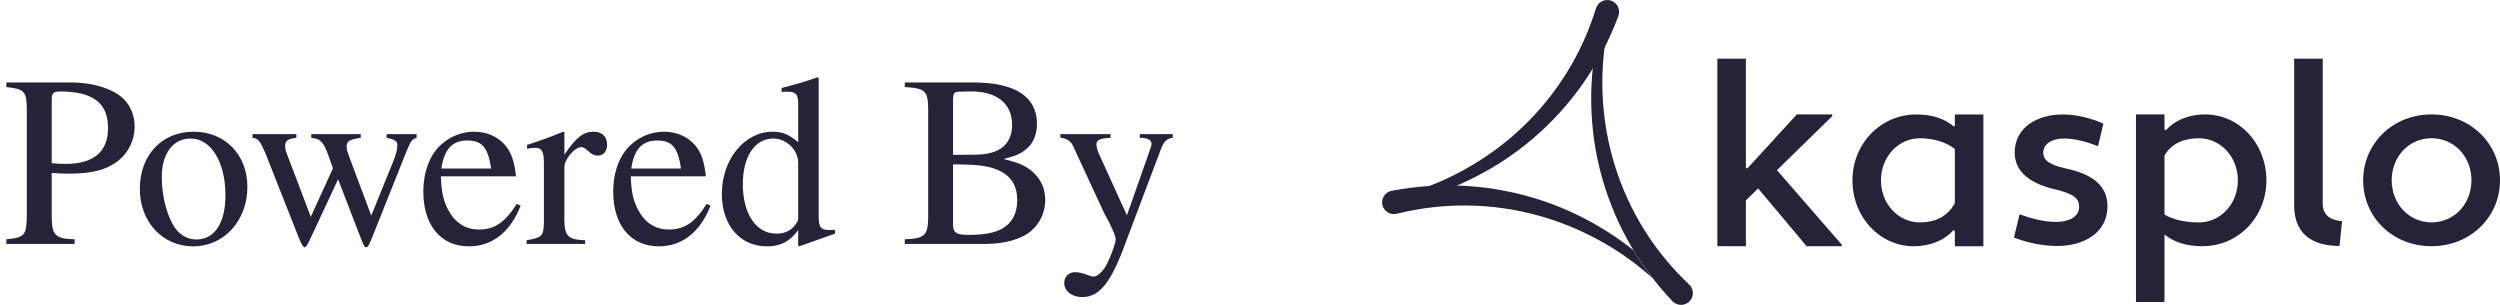 <svg width="123" height="15" viewBox="0 0 123 15" fill="none" xmlns="http://www.w3.org/2000/svg">
<path d="M0.312 4.284V4.056H3.48C4.608 4.056 5.652 4.392 6.132 4.92C6.456 5.268 6.624 5.724 6.624 6.228C6.624 7.02 6.192 7.752 5.472 8.136C4.956 8.424 4.32 8.544 3.372 8.544C3.06 8.544 2.856 8.532 2.544 8.508V10.692C2.556 11.58 2.724 11.748 3.672 11.772V12H0.312V11.772C1.224 11.688 1.308 11.58 1.32 10.56V5.364C1.308 4.488 1.2 4.38 0.312 4.284ZM2.544 4.908V8.028C2.82 8.052 2.988 8.064 3.228 8.064C4.608 8.064 5.316 7.464 5.316 6.3C5.316 5.064 4.572 4.5 2.952 4.5C2.628 4.5 2.544 4.584 2.544 4.908ZM9.532 6.48C11.068 6.48 12.172 7.608 12.172 9.192C12.172 10.86 11.02 12.12 9.508 12.12C7.996 12.12 6.88 10.92 6.88 9.288C6.88 7.632 7.96 6.48 9.532 6.48ZM9.376 6.816C8.512 6.816 7.96 7.56 7.96 8.7C7.96 9.552 8.152 10.392 8.488 11.016C8.74 11.496 9.184 11.784 9.652 11.784C10.552 11.784 11.092 10.98 11.092 9.612C11.092 7.968 10.384 6.816 9.376 6.816ZM19.022 6.6H20.498V6.78C20.258 6.864 20.222 6.924 20.006 7.428L18.35 11.58C18.158 12.06 18.098 12.168 18.014 12.168C17.93 12.168 17.906 12.108 17.726 11.652L16.634 8.82L15.29 11.7C15.146 12.024 15.05 12.168 14.99 12.168C14.918 12.168 14.822 12.012 14.678 11.64L13.058 7.536C12.794 6.924 12.698 6.804 12.422 6.78V6.6H14.582V6.78C14.162 6.828 14.03 6.924 14.03 7.176C14.03 7.296 14.054 7.416 14.102 7.536L15.29 10.668L16.382 8.28C16.31 8.064 16.226 7.836 16.142 7.608C15.902 6.96 15.758 6.828 15.314 6.78V6.6H17.75V6.78C17.186 6.864 17.054 6.948 17.054 7.212C17.054 7.368 17.054 7.368 17.258 7.92L18.266 10.608L19.346 7.944C19.478 7.632 19.55 7.332 19.55 7.152C19.55 6.948 19.43 6.864 19.022 6.78V6.6ZM25.424 10.032L25.616 10.116C25.112 11.412 24.224 12.12 23.072 12.12C21.692 12.12 20.828 11.088 20.828 9.432C20.828 8.448 21.152 7.596 21.716 7.104C22.172 6.696 22.736 6.48 23.336 6.48C23.96 6.48 24.512 6.732 24.872 7.164C25.172 7.548 25.292 7.896 25.388 8.676H21.692C21.716 9.42 21.8 9.804 22.016 10.26C22.364 10.944 22.88 11.292 23.564 11.292C24.332 11.292 24.848 10.944 25.424 10.032ZM21.716 8.292H24.164C24.008 7.248 23.72 6.912 22.988 6.912C22.256 6.912 21.848 7.344 21.716 8.292ZM25.908 12V11.82C26.664 11.688 26.736 11.616 26.76 10.992V7.992C26.76 7.464 26.652 7.272 26.352 7.272C26.208 7.272 26.1 7.284 25.932 7.32V7.128C26.64 6.9 27.072 6.744 27.708 6.48L27.768 6.504V7.608C28.356 6.744 28.704 6.48 29.208 6.48C29.616 6.48 29.868 6.72 29.868 7.116C29.868 7.452 29.688 7.656 29.4 7.656C29.244 7.656 29.112 7.596 28.92 7.416C28.788 7.296 28.68 7.236 28.608 7.236C28.272 7.236 27.768 7.836 27.768 8.22V10.92C27.792 11.628 27.984 11.796 28.788 11.82V12H25.908ZM34.767 10.032L34.959 10.116C34.455 11.412 33.567 12.12 32.415 12.12C31.035 12.12 30.171 11.088 30.171 9.432C30.171 8.448 30.495 7.596 31.059 7.104C31.515 6.696 32.079 6.48 32.679 6.48C33.303 6.48 33.855 6.732 34.215 7.164C34.515 7.548 34.635 7.896 34.731 8.676H31.035C31.059 9.42 31.143 9.804 31.359 10.26C31.707 10.944 32.223 11.292 32.907 11.292C33.675 11.292 34.191 10.944 34.767 10.032ZM31.059 8.292H33.507C33.351 7.248 33.063 6.912 32.331 6.912C31.599 6.912 31.191 7.344 31.059 8.292ZM41.083 11.304V11.496L39.319 12.12L39.271 12.084V11.316C38.863 11.88 38.407 12.12 37.735 12.12C36.403 12.12 35.515 11.076 35.515 9.54C35.515 7.836 36.631 6.48 38.011 6.48C38.491 6.48 38.815 6.612 39.271 6.996V5.124C39.271 4.632 39.163 4.512 38.719 4.512C38.623 4.512 38.551 4.512 38.455 4.524V4.332C39.223 4.128 39.643 4.008 40.219 3.804L40.279 3.828V10.632C40.279 11.184 40.375 11.316 40.807 11.316C40.855 11.316 40.927 11.316 41.083 11.304ZM39.271 10.776V8.016C39.271 7.38 38.695 6.816 38.047 6.816C37.135 6.816 36.547 7.704 36.547 9.06C36.547 10.536 37.207 11.496 38.203 11.496C38.551 11.496 38.863 11.376 39.067 11.136C39.187 11.004 39.271 10.86 39.271 10.776ZM44.515 4.284V4.056H47.875C49.939 4.056 51.019 4.752 51.019 6.096C51.019 6.6 50.839 7.032 50.539 7.296C50.251 7.548 49.999 7.668 49.375 7.824C50.155 8.016 50.479 8.16 50.839 8.484C51.223 8.832 51.427 9.312 51.427 9.84C51.427 10.416 51.187 10.956 50.755 11.34C50.311 11.748 49.447 12 48.523 12H44.515V11.772C45.499 11.736 45.655 11.592 45.667 10.692V5.364C45.655 4.464 45.523 4.344 44.515 4.284ZM46.891 8.088V11.064C46.891 11.448 47.059 11.556 47.647 11.556C48.439 11.556 48.931 11.46 49.315 11.244C49.795 10.968 50.047 10.5 50.047 9.852C50.047 9.108 49.723 8.616 49.039 8.34C48.607 8.16 48.055 8.088 46.891 8.088ZM46.891 7.62L48.031 7.608C49.183 7.596 49.795 7.092 49.795 6.144C49.795 5.076 49.015 4.464 47.683 4.5L47.155 4.512C46.951 4.524 46.903 4.596 46.891 4.86V7.62ZM57.7 6.6V6.78C57.412 6.816 57.28 6.936 57.124 7.32L55.276 12.216C54.616 13.956 54.064 14.616 53.248 14.616C52.732 14.616 52.36 14.316 52.36 13.92C52.36 13.62 52.588 13.392 52.876 13.392C53.068 13.392 53.284 13.44 53.5 13.524C53.632 13.584 53.74 13.608 53.812 13.608C53.98 13.608 54.232 13.38 54.412 13.08C54.616 12.708 54.892 11.976 54.892 11.784C54.892 11.604 54.7 11.16 54.364 10.56C54.304 10.44 54.292 10.428 54.148 10.104L52.78 7.152C52.684 6.948 52.48 6.816 52.168 6.768V6.6H54.64V6.78C54.124 6.804 53.944 6.888 53.944 7.104C53.944 7.224 53.992 7.392 54.064 7.56L55.444 10.596L56.608 7.284C56.644 7.2 56.656 7.128 56.656 7.08C56.656 6.888 56.464 6.78 56.08 6.78V6.6H57.7Z" fill="#252338"/>
<path d="M86.5 9.271L85.898 9.857V12.114H84.494V2.886H85.898V8.26L85.972 8.285L88.404 5.628H90.135L90.159 5.702L87.426 8.371L90.626 12.05L90.601 12.112H88.884L86.499 9.269L86.5 9.271Z" fill="#252338"/>
<path d="M96.116 6.216L96.178 6.191V5.631H97.582V12.115H96.178V11.354L96.103 11.329C95.702 11.791 95.012 12.115 94.161 12.115C92.481 12.115 91.14 10.681 91.14 8.873C91.14 7.064 92.531 5.631 94.287 5.631C95.127 5.631 95.703 5.868 96.117 6.217L96.116 6.216ZM96.178 9.995V7.326C95.752 7.002 95.151 6.803 94.461 6.803C93.408 6.803 92.544 7.701 92.544 8.873C92.544 10.045 93.409 10.943 94.461 10.943C95.163 10.943 95.815 10.681 96.178 9.995Z" fill="#252338"/>
<path d="M99.361 10.543C99.951 10.755 100.552 10.918 101.154 10.918C101.757 10.918 102.295 10.693 102.295 10.17C102.295 9.783 102.045 9.534 101.129 9.322C99.939 9.048 99.123 8.486 99.123 7.513C99.123 6.253 100.252 5.631 101.48 5.631C102.194 5.631 102.871 5.818 103.486 6.08L103.223 7.19C102.672 6.978 102.094 6.815 101.531 6.815C101.005 6.815 100.528 7.052 100.528 7.513C100.528 7.837 100.767 8.1 101.632 8.286C102.911 8.56 103.688 9.11 103.688 10.144C103.688 11.478 102.497 12.102 101.218 12.102C100.479 12.102 99.752 11.94 99.087 11.69L99.363 10.543H99.361Z" fill="#252338"/>
<path d="M106.493 11.54V14.858H105.089V5.629H106.493V6.377L106.568 6.402C106.969 5.953 107.634 5.629 108.486 5.629C110.178 5.629 111.507 7.063 111.507 8.871C111.507 10.68 110.128 12.113 108.36 12.113C107.519 12.113 106.956 11.901 106.492 11.539L106.493 11.54ZM106.493 7.65V10.556C106.907 10.805 107.496 10.943 108.185 10.943C109.239 10.943 110.103 10.045 110.103 8.873C110.103 7.701 109.237 6.803 108.185 6.803C107.496 6.803 106.856 7.027 106.493 7.651V7.65Z" fill="#252338"/>
<path d="M115.105 12.101C113.651 12.101 112.873 11.415 112.873 10.105V2.886H114.277V10.006C114.277 10.58 114.654 10.842 115.23 10.879L115.104 12.101H115.105Z" fill="#252338"/>
<path d="M119.627 5.629C121.545 5.629 123 7.063 123 8.871C123 10.68 121.546 12.113 119.627 12.113C117.708 12.113 116.267 10.68 116.267 8.871C116.267 7.063 117.721 5.629 119.627 5.629ZM119.627 10.941C120.743 10.941 121.595 10.043 121.595 8.871C121.595 7.699 120.742 6.801 119.627 6.801C118.513 6.801 117.671 7.712 117.671 8.871C117.671 10.031 118.524 10.941 119.627 10.941Z" fill="#252338"/>
<path d="M79.275 0.616C79.271 0.637 79.264 0.658 79.256 0.677L79.267 0.649L79.173 1.046V1.049L79.167 1.067L79.159 1.094L79.163 1.08C78.906 2.247 78.798 3.441 78.846 4.625C78.896 5.81 79.093 6.984 79.439 8.11C79.786 9.235 80.275 10.31 80.895 11.303C81.513 12.296 82.262 13.203 83.108 14.001C83.34 14.222 83.352 14.588 83.13 14.819C82.908 15.051 82.54 15.062 82.308 14.841C82.301 14.835 82.294 14.828 82.287 14.821H82.285C81.417 13.905 80.667 12.883 80.064 11.784C79.462 10.688 79.007 9.514 78.706 8.309C78.407 7.104 78.272 5.863 78.288 4.632C78.306 3.4 78.487 2.174 78.817 0.994L78.82 0.984V0.98L78.829 0.952L78.824 0.973C78.834 0.933 78.845 0.901 78.854 0.866L78.885 0.761L78.947 0.553L78.958 0.525C78.958 0.525 78.951 0.539 78.95 0.547C78.968 0.458 79.055 0.4 79.145 0.418C79.235 0.436 79.293 0.523 79.275 0.612V0.616Z" fill="#252338"/>
<path d="M82.357 14.332L82.344 14.313C82.344 14.313 82.35 14.319 82.355 14.325C82.355 14.328 82.355 14.331 82.357 14.332Z" fill="#252338"/>
<path d="M68.182 9.786C68.203 9.78 68.225 9.777 68.246 9.776L68.215 9.779L68.614 9.687H68.617L68.636 9.682L68.665 9.677L68.651 9.68C69.816 9.389 70.939 8.954 71.983 8.382C73.027 7.811 73.996 7.113 74.854 6.303C75.713 5.493 76.462 4.577 77.079 3.583C77.697 2.59 78.18 1.52 78.522 0.41C78.616 0.104 78.942 -0.068 79.249 0.026C79.556 0.119 79.729 0.443 79.635 0.749C79.632 0.758 79.63 0.768 79.626 0.777V0.78C79.188 1.96 78.604 3.084 77.884 4.109C77.165 5.134 76.314 6.063 75.362 6.866C74.411 7.67 73.355 8.344 72.239 8.877C71.122 9.411 69.938 9.795 68.729 10.027H68.719L68.715 10.03L68.686 10.034L68.708 10.03C68.668 10.038 68.635 10.043 68.599 10.05L68.491 10.069L68.276 10.107L68.246 10.109C68.254 10.109 68.262 10.109 68.269 10.107C68.181 10.13 68.091 10.078 68.066 9.991C68.041 9.904 68.095 9.813 68.182 9.788V9.786Z" fill="#252338"/>
<path d="M81.323 13.704C80.599 13.046 79.807 12.469 78.964 11.982C77.932 11.387 76.832 10.921 75.691 10.607C74.55 10.291 73.376 10.124 72.2 10.111C71.027 10.096 69.855 10.236 68.722 10.517C68.411 10.594 68.094 10.405 68.017 10.094C67.94 9.786 68.129 9.47 68.441 9.393C68.451 9.39 68.46 9.388 68.47 9.388H68.473C69.715 9.149 70.984 9.07 72.239 9.155C73.492 9.238 74.731 9.487 75.913 9.882C77.097 10.279 78.222 10.834 79.257 11.509C79.641 11.758 80.012 12.028 80.368 12.314C80.657 12.795 80.977 13.258 81.322 13.703L81.323 13.704Z" fill="#252338"/>
</svg>
